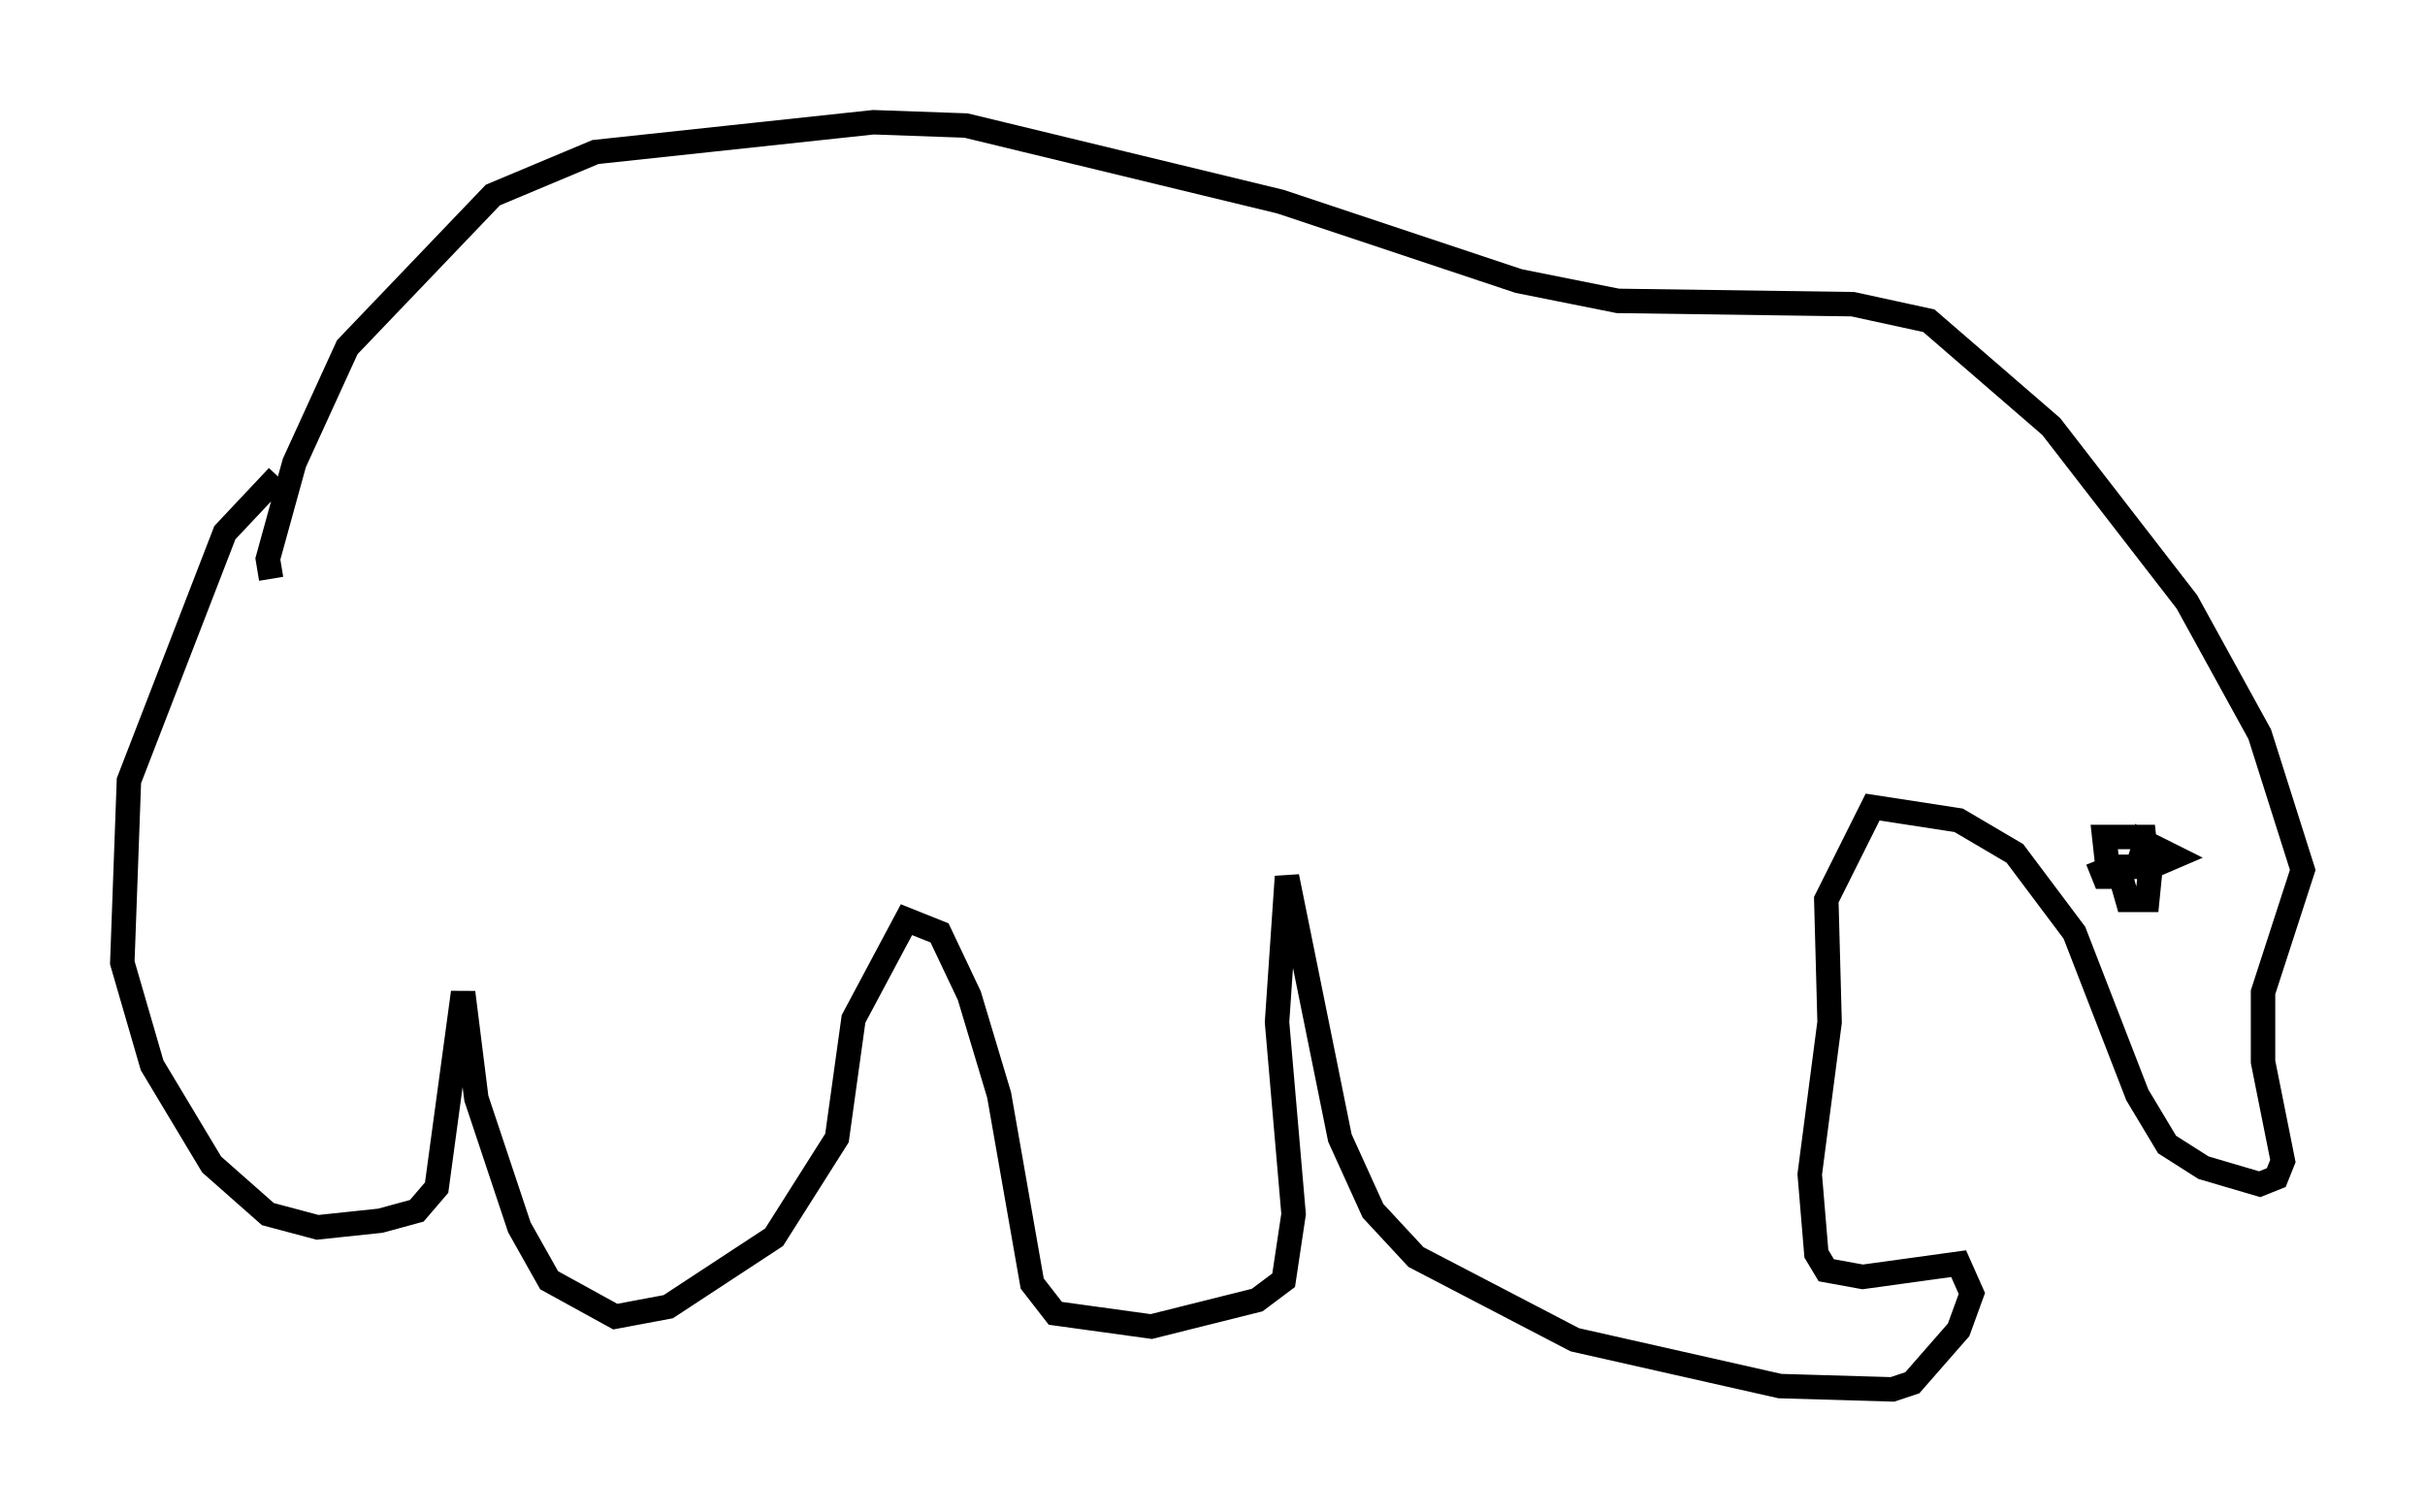 <?xml version="1.0" encoding="utf-8" ?>
<svg baseProfile="full" height="61.826" version="1.1" width="99.174" xmlns="http://www.w3.org/2000/svg" xmlns:ev="http://www.w3.org/2001/xml-events" xmlns:xlink="http://www.w3.org/1999/xlink"><defs /><rect fill="white" height="61.826" width="99.174" x="0" y="0" /><path d="M11.766, 24.08 m-0.677, -0.406 l-0.135, -0.812 1.083, -3.924 l2.165, -4.736 5.954, -6.225 l4.195, -1.759 11.367, -1.218 l3.789, 0.135 12.855, 3.112 l9.743, 3.248 4.059, 0.812 l9.607, 0.135 3.112, 0.677 l5.007, 4.33 5.548, 7.172 l2.977, 5.413 1.759, 5.548 l-1.624, 5.007 0.0, 2.842 l0.812, 4.059 -0.271, 0.677 l-0.677, 0.271 -2.3, -0.677 l-1.488, -0.947 -1.218, -2.03 l-2.571, -6.631 -2.436, -3.248 l-2.3, -1.353 -3.518, -0.541 l-1.894, 3.789 0.135, 5.007 l-0.812, 6.225 0.271, 3.248 l0.406, 0.677 1.488, 0.271 l3.924, -0.541 0.541, 1.218 l-0.541, 1.488 -1.894, 2.165 l-0.812, 0.271 -4.601, -0.135 l-8.39, -1.894 -6.495, -3.383 l-1.759, -1.894 -1.353, -2.977 l-2.165, -10.69 -0.406, 5.954 l0.677, 7.848 -0.406, 2.706 l-1.083, 0.812 -4.33, 1.083 l-3.924, -0.541 -0.947, -1.218 l-1.353, -7.713 -1.218, -4.059 l-1.218, -2.571 -1.353, -0.541 l-2.165, 4.059 -0.677, 4.871 l-2.571, 4.059 -4.33, 2.842 l-2.165, 0.406 -2.706, -1.488 l-1.218, -2.165 -1.759, -5.277 l-0.541, -4.33 -1.083, 7.984 l-0.812, 0.947 -1.488, 0.406 l-2.571, 0.271 -2.03, -0.541 l-2.3, -2.03 -2.436, -4.059 l-1.218, -4.195 0.271, -7.442 l3.924, -10.149 2.165, -2.3 m74.424, 15.697 l0.271, 0.677 0.677, 0.0 l0.271, 0.947 0.812, 0.0 l0.135, -1.353 0.947, -0.406 l-1.083, -0.541 0.0, 0.947 l-0.135, -1.218 -1.624, 0.0 l0.135, 1.218 1.218, 0.0 l0.271, -0.812 " fill="none" stroke="black" stroke-width="1" /></svg>